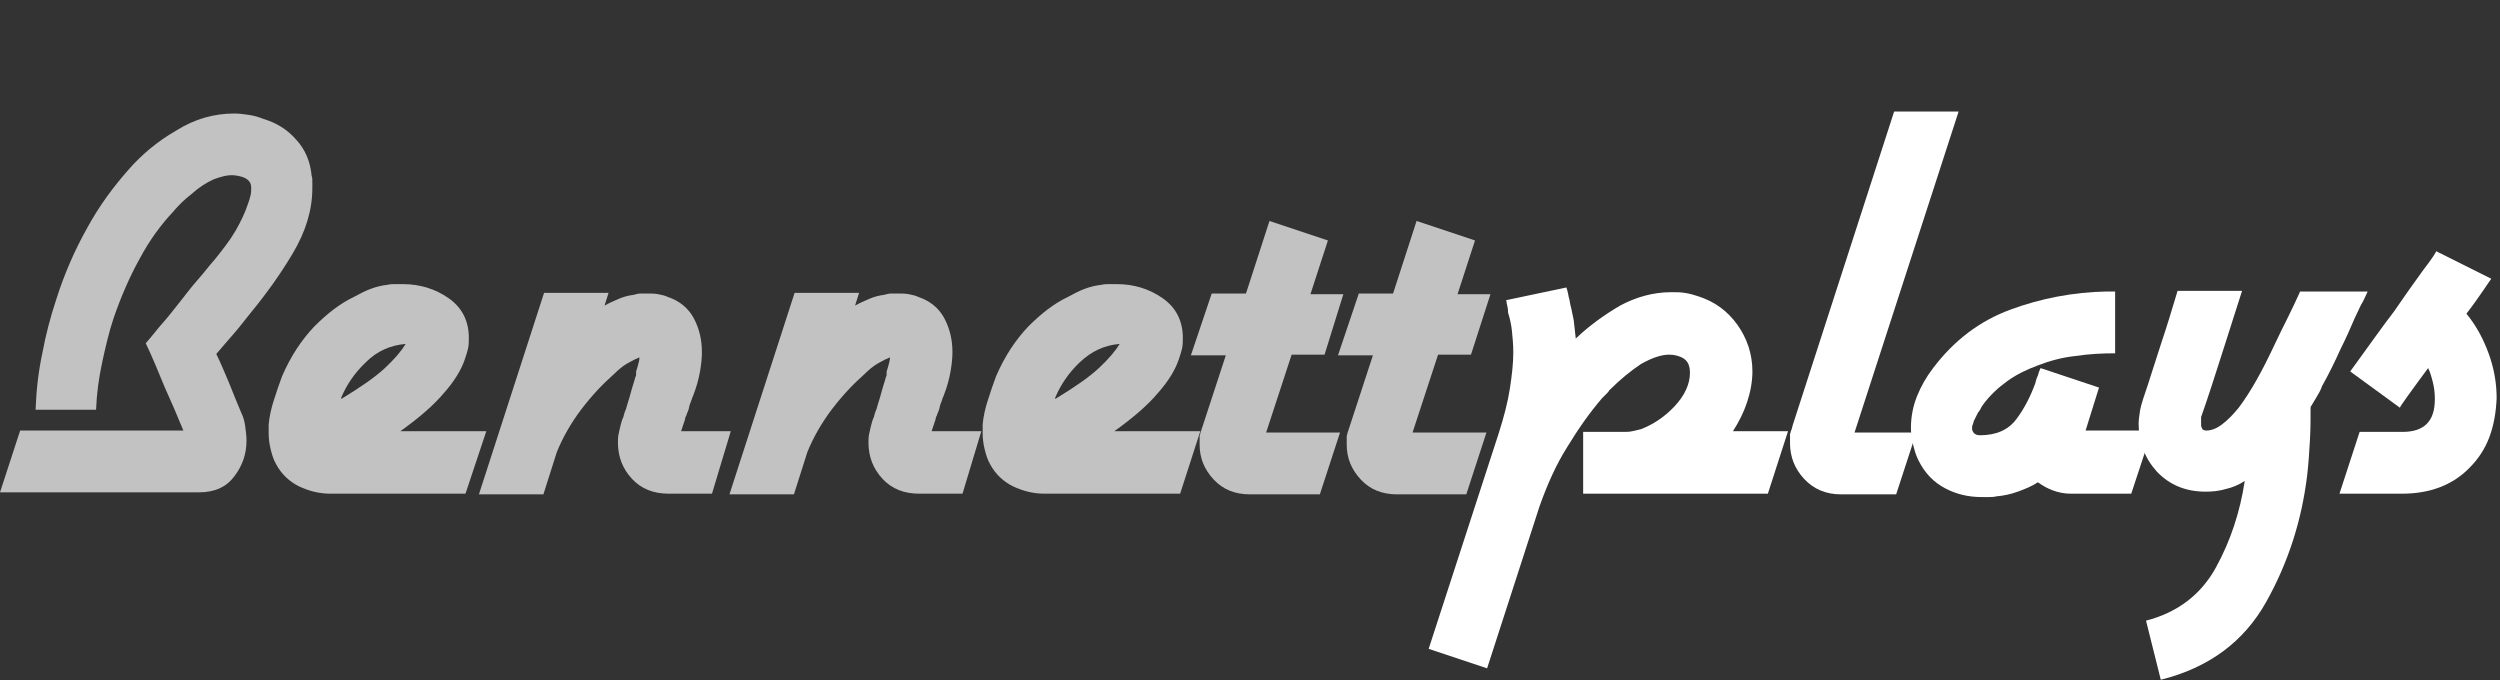 <?xml version="1.0" encoding="utf-8"?>
<!-- Generator: Adobe Illustrator 19.0.1, SVG Export Plug-In . SVG Version: 6.00 Build 0)  -->
<svg version="1.1" id="Layer_1" xmlns="http://www.w3.org/2000/svg" xmlns:xlink="http://www.w3.org/1999/xlink" x="0px" y="0px"
	 viewBox="0 0 372.2 101.3" style="enable-background:new 0 0 372.2 101.3;" xml:space="preserve">
<rect x="0" y="0" width="372.2" height="101.3" fill="#333333" stroke="none"/>
<style type="text/css">
	.st0{opacity:0.7;fill:#FFFFFF;}
	.st1{fill:#FFFFFF;}
</style>
<g>
	<path class="st0" d="M46.5,27c0,0.3,0,0.7,0,1c0,3.3-1,6.5-2.9,9.7c-1.9,3.2-4,6.1-6.3,8.9c-0.9,1.1-1.7,2.2-2.6,3.2
		c-0.9,1-1.7,2-2.5,2.9c0.7,1.4,1.3,2.9,1.9,4.3c0.6,1.5,1.2,3,1.8,4.4c0.3,0.6,0.5,1.3,0.6,2c0.1,0.7,0.2,1.5,0.2,2.2
		c0,2-0.6,3.7-1.8,5.3c-1.2,1.6-2.9,2.4-5.3,2.4H0l3-9.2h24.3c-0.9-2.2-1.8-4.3-2.8-6.5c-0.9-2.2-1.8-4.4-2.8-6.5
		c0.9-1,1.7-2.1,2.6-3.1c0.9-1,1.7-2.1,2.6-3.2c0.8-1,1.6-2.1,2.5-3.1c0.9-1,1.7-2.1,2.6-3.1c1.2-1.5,2.3-2.9,3.1-4.3
		c0.8-1.4,1.4-2.7,1.8-3.9c0.2-0.5,0.3-0.9,0.4-1.3c0.1-0.4,0.1-0.8,0.1-1.2c0-0.5-0.2-0.9-0.6-1.2c-0.4-0.3-1-0.5-1.9-0.6
		c-1-0.1-2,0.2-3.1,0.6c-1.1,0.5-2.2,1.2-3.3,2.2c-0.5,0.4-1,0.8-1.4,1.2c-0.4,0.4-0.9,0.9-1.3,1.4c-1.8,1.9-3.5,4.2-5,7
		c-1.5,2.7-2.8,5.7-3.9,8.9c-0.7,2.1-1.2,4.3-1.7,6.6c-0.5,2.3-0.8,4.6-0.9,7H5.3c0.1-2.8,0.4-5.6,1-8.4c0.5-2.7,1.2-5.4,2.1-8.1
		c1.2-3.8,2.8-7.4,4.6-10.6c1.8-3.3,3.9-6.1,6.1-8.6c2-2.3,4.4-4.3,7.2-5.9c2.7-1.7,5.6-2.5,8.6-2.5c0.7,0,1.4,0.1,2.1,0.2
		c0.7,0.1,1.5,0.3,2.2,0.6c2,0.6,3.6,1.6,4.9,3.1c1.3,1.4,2.1,3.2,2.3,5.4C46.5,26.4,46.5,26.7,46.5,27z"/>
	<path class="st0" d="M69.3,73.5H49.2c-1.7,0-3.2-0.4-4.7-1.1c-1.4-0.7-2.6-1.8-3.4-3.3c-0.4-0.7-0.6-1.4-0.8-2.2
		c-0.2-0.8-0.3-1.6-0.3-2.4c0-0.2,0-0.4,0-0.6c0-0.2,0-0.4,0-0.7c0.1-1.2,0.4-2.5,0.8-3.7c0.4-1.3,0.8-2.4,1.2-3.5
		c1.3-3,2.9-5.4,4.8-7.4c1.9-1.9,3.8-3.4,5.9-4.4c0.9-0.5,1.7-0.9,2.5-1.2c0.8-0.3,1.6-0.5,2.5-0.6c0.4-0.1,0.7-0.1,1.1-0.1
		c0.4,0,0.8,0,1.2,0c2.5,0,4.8,0.7,6.8,2.1c2,1.4,3,3.4,3,5.9c0,0.5,0,1-0.1,1.5c-0.1,0.5-0.3,1.1-0.5,1.7c-0.5,1.5-1.5,3.2-3.1,5
		c-1.5,1.8-3.7,3.7-6.5,5.7h12.8L69.3,73.5z M54.5,53.9c-1.7,1.6-2.9,3.4-3.7,5.3c0,0.1,0,0.1,0,0.1c0,0,0,0.1,0,0.1
		c2.8-1.7,5-3.2,6.5-4.6c1.5-1.4,2.5-2.6,3.1-3.6C58.1,51.4,56.1,52.3,54.5,53.9z"/>
	<path class="st0" d="M106,73.5h-6.4c-2.3,0-4.1-0.7-5.5-2.2c-1.4-1.5-2.1-3.3-2.1-5.4c0-0.4,0-0.9,0.1-1.3c0.1-0.5,0.2-0.9,0.3-1.3
		c0.1-0.4,0.2-0.8,0.4-1.2c0.1-0.4,0.2-0.8,0.4-1.2c0.2-0.8,0.5-1.6,0.7-2.4c0.2-0.8,0.5-1.6,0.7-2.4c0.1-0.1,0.1-0.2,0.1-0.4
		c0-0.1,0-0.2,0-0.4c0.1-0.3,0.2-0.6,0.3-1c0.1-0.4,0.2-0.7,0.2-1.1c-0.5,0.2-1.1,0.5-1.8,0.9c-0.7,0.4-1.4,1-2,1.6
		c-1.7,1.5-3.3,3.2-4.9,5.3c-1.5,2-2.7,4.1-3.6,6.3l-2,6.3h-9.6l9.7-30h9.6l-0.6,1.9c0.7-0.4,1.4-0.7,2.1-1c0.7-0.3,1.4-0.5,2.2-0.6
		c0.4-0.1,0.7-0.2,1.1-0.2c0.3,0,0.7,0,1.1,0c0.5,0,1,0,1.5,0.1c0.5,0.1,1,0.2,1.4,0.4c1.8,0.6,3.1,1.7,3.9,3.2
		c0.8,1.5,1.2,3.2,1.2,5c0,0.9-0.1,1.9-0.3,3c-0.2,1.1-0.5,2.2-1,3.5c-0.2,0.4-0.3,0.9-0.5,1.3c-0.1,0.5-0.2,0.9-0.4,1.3
		c-0.1,0.2-0.1,0.4-0.2,0.5c-0.1,0.2-0.1,0.3-0.1,0.4c-0.1,0.3-0.2,0.6-0.3,0.9c-0.1,0.3-0.2,0.6-0.3,0.9h7.4L106,73.5z"/>
	<path class="st0" d="M143.3,73.5h-6.4c-2.3,0-4.1-0.7-5.5-2.2c-1.4-1.5-2.1-3.3-2.1-5.4c0-0.4,0-0.9,0.1-1.3
		c0.1-0.5,0.2-0.9,0.3-1.3c0.1-0.4,0.2-0.8,0.4-1.2c0.1-0.4,0.2-0.8,0.4-1.2c0.2-0.8,0.5-1.6,0.7-2.4c0.2-0.8,0.5-1.6,0.7-2.4
		c0.1-0.1,0.1-0.2,0.1-0.4c0-0.1,0-0.2,0-0.4c0.1-0.3,0.2-0.6,0.3-1c0.1-0.4,0.2-0.7,0.2-1.1c-0.5,0.2-1.1,0.5-1.8,0.9
		c-0.7,0.4-1.4,1-2,1.6c-1.7,1.5-3.3,3.2-4.9,5.3c-1.5,2-2.7,4.1-3.6,6.3l-2,6.3h-9.6l9.7-30h9.6l-0.6,1.9c0.7-0.4,1.4-0.7,2.1-1
		c0.7-0.3,1.4-0.5,2.2-0.6c0.4-0.1,0.7-0.2,1.1-0.2c0.3,0,0.7,0,1.1,0c0.5,0,1,0,1.5,0.1c0.5,0.1,1,0.2,1.4,0.4
		c1.8,0.6,3.1,1.7,3.9,3.2c0.8,1.5,1.2,3.2,1.2,5c0,0.9-0.1,1.9-0.3,3c-0.2,1.1-0.5,2.2-1,3.5c-0.2,0.4-0.3,0.9-0.5,1.3
		c-0.1,0.5-0.2,0.9-0.4,1.3c-0.1,0.2-0.1,0.4-0.2,0.5c-0.1,0.2-0.1,0.3-0.1,0.4c-0.1,0.3-0.2,0.6-0.3,0.9c-0.1,0.3-0.2,0.6-0.3,0.9
		h7.4L143.3,73.5z"/>
	<path class="st0" d="M175.7,73.5h-20.2c-1.7,0-3.2-0.4-4.7-1.1c-1.4-0.7-2.6-1.8-3.4-3.3c-0.4-0.7-0.6-1.4-0.8-2.2
		c-0.2-0.8-0.3-1.6-0.3-2.4c0-0.2,0-0.4,0-0.6c0-0.2,0-0.4,0-0.7c0.1-1.2,0.4-2.5,0.8-3.7c0.4-1.3,0.8-2.4,1.2-3.5
		c1.3-3,2.9-5.4,4.8-7.4c1.9-1.9,3.8-3.4,5.9-4.4c0.9-0.5,1.7-0.9,2.5-1.2c0.8-0.3,1.6-0.5,2.5-0.6c0.4-0.1,0.7-0.1,1.1-0.1
		c0.4,0,0.8,0,1.2,0c2.5,0,4.8,0.7,6.8,2.1c2,1.4,3,3.4,3,5.9c0,0.5,0,1-0.1,1.5c-0.1,0.5-0.3,1.1-0.5,1.7c-0.5,1.5-1.5,3.2-3.1,5
		c-1.5,1.8-3.7,3.7-6.5,5.7h12.8L175.7,73.5z M160.8,53.9c-1.7,1.6-2.9,3.4-3.7,5.3c0,0.1,0,0.1,0,0.1c0,0,0,0.1,0,0.1
		c2.8-1.7,5-3.2,6.5-4.6c1.5-1.4,2.5-2.6,3.1-3.6C164.4,51.4,162.5,52.3,160.8,53.9z"/>
	<path class="st0" d="M197.2,52.8h-4.9l-3.8,11.6h11l-3,9.2h-10.4c-2.2,0-4-0.7-5.4-2.2c-1.4-1.5-2.1-3.2-2.1-5.2c0-0.2,0-0.4,0-0.6
		c0-0.2,0-0.4,0-0.7c0.1-0.2,0.1-0.5,0.2-0.7c0.1-0.2,0.1-0.4,0.2-0.6l3.5-10.7h-5.2l3.1-9.2h5.1l3.5-10.8l8.7,2.9l-2.6,8h4.9
		L197.2,52.8z"/>
	<path class="st0" d="M219,52.8h-4.9l-3.8,11.6h11l-3,9.2H208c-2.2,0-4-0.7-5.4-2.2c-1.4-1.5-2.1-3.2-2.1-5.2c0-0.2,0-0.4,0-0.6
		c0-0.2,0-0.4,0-0.7c0.1-0.2,0.1-0.5,0.2-0.7c0.1-0.2,0.1-0.4,0.2-0.6l3.5-10.7h-5.2l3.1-9.2h5.1l3.5-10.8l8.7,2.9l-2.6,8h4.9
		L219,52.8z"/>
	<path class="st1" d="M263.2,73.5h-27.5v-9.2h6c0.4,0,0.9,0,1.3-0.1c0.4-0.1,0.9-0.2,1.3-0.3c1.8-0.7,3.5-1.8,5-3.4
		c1.5-1.6,2.3-3.3,2.3-5c0-1-0.3-1.7-0.9-2.1c-0.6-0.4-1.4-0.6-2.2-0.6c-1.2,0-2.6,0.5-4.2,1.4c-1.5,1-3.1,2.3-4.7,3.9
		c-0.1,0.2-0.3,0.4-0.5,0.6c-0.2,0.2-0.4,0.4-0.6,0.6c-1.8,2.1-3.5,4.5-5.2,7.3c-1.7,2.7-3,5.7-4.1,8.8l-7.8,24.1l-8.7-2.9l10.4-32
		c0.8-2.5,1.4-4.8,1.7-6.8c0.3-2,0.5-3.7,0.5-5.3c0-1.2-0.1-2.2-0.2-3.2c-0.1-1-0.3-1.8-0.5-2.5c-0.1-0.2-0.1-0.5-0.1-0.7
		c0-0.2-0.1-0.5-0.1-0.6c-0.1-0.3-0.1-0.5-0.1-0.6c0-0.1-0.1-0.2-0.1-0.2l9-1.9c0.1,0.3,0.2,0.6,0.2,0.7c0.1,0.3,0.1,0.6,0.2,0.9
		c0.1,0.3,0.1,0.6,0.2,1c0.2,0.7,0.3,1.4,0.5,2.3c0.1,0.8,0.2,1.7,0.3,2.7c2-1.9,4.2-3.5,6.6-4.9c2.4-1.3,5-2,7.6-2
		c0.7,0,1.4,0,2,0.1c0.7,0.1,1.4,0.3,2,0.5c2.5,0.8,4.4,2.2,5.9,4.3c1.4,2,2.2,4.3,2.2,6.9c0,1.5-0.3,3.1-0.8,4.6
		c-0.5,1.5-1.2,2.9-2.1,4.3h8.2L263.2,73.5z"/>
	<path class="st1" d="M276.1,64.4h9.2l-3,9.2h-8.2c-2.3,0-4.1-0.8-5.5-2.3c-1.4-1.5-2.1-3.3-2.1-5.3c0-0.2,0-0.5,0-0.7
		c0-0.2,0-0.4,0-0.7c0.1-0.2,0.1-0.4,0.2-0.6c0.1-0.2,0.1-0.4,0.2-0.7L282,16.6h9.6L276.1,64.4z"/>
	<path class="st1" d="M317.3,73.5h-9c-1,0-1.9-0.2-2.7-0.5c-0.8-0.3-1.5-0.7-2.2-1.2c-0.9,0.6-1.9,1-3,1.4c-1.1,0.4-2.1,0.6-3.2,0.7
		c-0.4,0.1-0.7,0.1-1.1,0.1c-0.4,0-0.7,0-1.1,0c-1.9,0-3.7-0.4-5.4-1.3c-1.7-0.9-3-2.2-4-4.2c-0.4-0.8-0.6-1.6-0.8-2.4
		c-0.2-0.8-0.3-1.6-0.3-2.4c0-1.6,0.3-3.2,0.9-4.7c0.6-1.5,1.4-2.9,2.4-4.2c3.1-4.1,6.9-7,11.5-8.7c4.6-1.7,9.4-2.6,14.3-2.7
		c0.2,0,0.4,0,0.6,0c0.2,0,0.4,0,0.7,0v9.2c-2,0-3.9,0.1-5.9,0.4c-1.9,0.2-3.8,0.7-5.6,1.4c-1.6,0.6-3.1,1.3-4.5,2.3
		c-1.4,1-2.7,2.2-3.7,3.6c-0.1,0.1-0.2,0.3-0.3,0.5c-0.1,0.2-0.2,0.4-0.4,0.6c-0.1,0.2-0.2,0.4-0.3,0.6c-0.1,0.2-0.2,0.4-0.3,0.6
		c-0.1,0.2-0.1,0.4-0.2,0.6c-0.1,0.2-0.1,0.5-0.1,0.6c0,0.2,0.1,0.5,0.3,0.7c0.2,0.2,0.5,0.3,0.9,0.3c2.4,0,4.2-0.8,5.4-2.4
		c1.2-1.6,2.1-3.4,2.8-5.3c0.1-0.4,0.2-0.8,0.4-1.2c0.1-0.4,0.2-0.7,0.4-1.1l8.7,2.9l-2,6.4h9.9L317.3,73.5z"/>
	<path class="st1" d="M351.5,45.4c-0.3,0.6-0.6,1.3-0.9,1.9c-0.6,1.4-1.3,3-2.2,4.8c-0.8,1.8-1.7,3.6-2.7,5.4
		c-0.2,0.6-0.5,1.1-0.8,1.6c-0.3,0.5-0.6,1-0.9,1.5c0,1.7,0,3.3-0.1,5c-0.1,1.7-0.2,3.4-0.4,5.1c-0.8,6.7-2.8,13-6.1,18.9
		c-3.3,5.9-8.5,9.8-15.7,11.6l-2.2-8.8c4.7-1.2,8.2-3.9,10.4-7.9c2.2-4,3.6-8.3,4.3-12.9c-0.9,0.6-1.9,1-2.8,1.2c-1,0.3-2,0.4-3,0.4
		c-3,0-5.4-1-7.3-3c-1.8-2-2.7-4.4-2.7-7.1c0-0.6,0.1-1.2,0.2-1.9c0.1-0.6,0.3-1.3,0.5-1.9c0.9-2.6,1.7-5.3,2.6-8
		c0.9-2.7,1.7-5.3,2.5-8h9.6c-1,3.1-2,6.3-3,9.4c-1,3.1-2,6.3-3.1,9.4c0,0.1,0,0.1,0,0.2c0,0.1,0,0.1,0,0.2c0,0.1,0,0.2,0,0.4
		c0,0.1,0,0.2,0,0.4c0,0.2,0.1,0.4,0.2,0.6c0.1,0.1,0.3,0.2,0.6,0.2c0.7,0,1.5-0.3,2.3-0.9c0.8-0.6,1.6-1.4,2.5-2.5
		c0.9-1.2,1.8-2.6,2.7-4.2c0.9-1.6,1.7-3.2,2.5-4.9c0.7-1.5,1.4-2.9,2.1-4.3c0.7-1.4,1.3-2.7,1.8-3.8v-0.1h10.1
		C352.1,44.2,351.9,44.8,351.5,45.4z"/>
	<path class="st1" d="M367.7,69.6c-2.5,2.6-5.9,3.9-10.1,3.9h-9.3l3-9.2h6.4c1.6,0,2.8-0.4,3.6-1.2c0.8-0.8,1.2-2,1.2-3.7
		c0-0.9-0.1-1.7-0.3-2.5c-0.2-0.8-0.4-1.5-0.7-2.1c-1.2,1.6-2.2,3-3,4.1c-0.8,1.1-1.2,1.7-1.2,1.8l-7.4-5.4c2.7-3.7,4.8-6.7,6.5-8.9
		c1.5-2.2,3-4.3,4.3-6.1c1.4-1.8,2-2.8,2-2.9l8.2,4.1c-0.1,0.1-0.4,0.6-1.1,1.6c-0.7,1-1.5,2.2-2.6,3.6c1.4,1.7,2.5,3.7,3.3,5.9
		c0.8,2.2,1.2,4.4,1.2,6.7C371.5,63.7,370.3,67,367.7,69.6z"/>
</g>
</svg>
